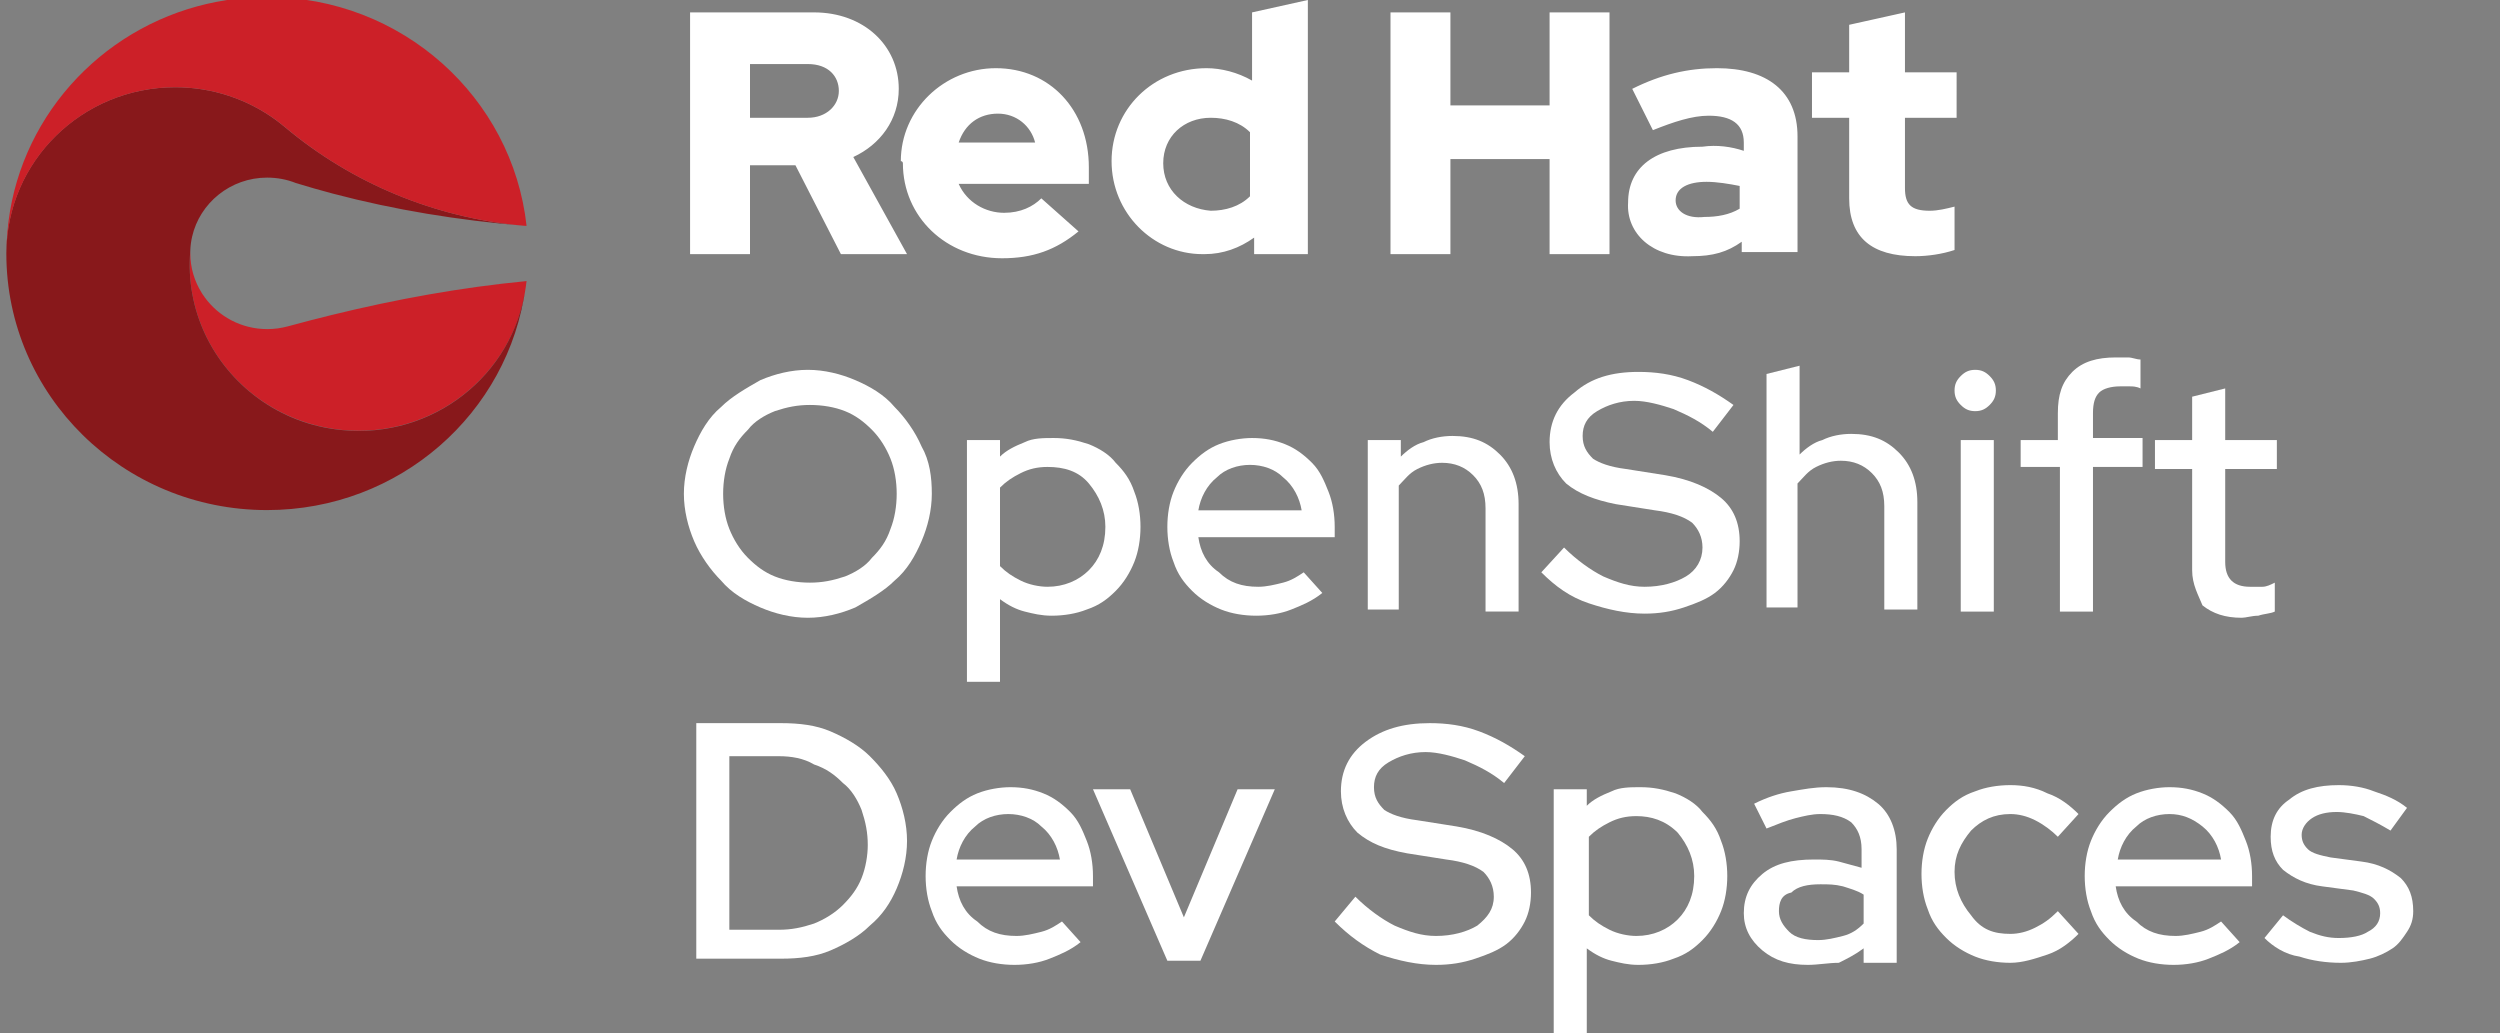 <?xml version="1.0" encoding="utf-8"?>
<!-- Generator: Adobe Illustrator 26.1.0, SVG Export Plug-In . SVG Version: 6.00 Build 0)  -->
<svg version="1.1" xmlns="http://www.w3.org/2000/svg" xmlns:xlink="http://www.w3.org/1999/xlink" x="0px" y="0px"
	 viewBox="0 0 121 50" style="enable-background:new 0 0 121 50;" xml:space="preserve">
<rect x="0" y="0" width="121" height="50" fill="#808080" stroke="none"/>
<style type="text/css">
	.st0{display:none;}
	.st1{display:inline;}
	.st2{fill:#B73057;}
	.st3{fill:#CC2028;}
	.st4{fill:#88181B;}
	.st5{fill:#FFFFFF;}
</style>
<g id="CodeReady_Workspaces" class="st0">
	<g class="st1">
		<path class="st2" d="M42.6,26.5l1.2,1.2c-1.2,1.3-2.9,2-4.7,2c-3.4,0-6.1-2.6-6.1-6s2.7-6,6.1-6c1.9,0,3.6,0.8,4.7,2l-1.2,1.2
			c-0.9-1.1-2.1-1.6-3.5-1.6c-2.5,0-4.3,1.9-4.3,4.3s1.9,4.3,4.3,4.3C40.5,28,41.8,27.5,42.6,26.5z"/>
		<path class="st2" d="M48.9,20.9c2.5,0,4.3,2,4.3,4.3c0,2.5-2,4.3-4.3,4.3s-4.3-2-4.3-4.3l0,0C44.4,22.9,46.4,20.9,48.9,20.9
			C48.8,20.9,48.9,20.9,48.9,20.9z M51.6,25.2c0-1.6-1.2-2.9-2.7-2.9s-2.8,1.3-2.8,2.9s1.2,2.9,2.8,2.9
			C50.4,28.2,51.6,26.9,51.6,25.2z"/>
		<path class="st2" d="M61.3,28.6c-0.7,0.6-1.6,0.9-2.6,0.9c-2.3,0-4.2-1.9-4.2-4.3s1.9-4.3,4.3-4.3c0.9,0,1.8,0.2,2.6,0.8v-3.9
			l1.6-0.4v11.9h-1.6L61.3,28.6L61.3,28.6L61.3,28.6z M58.9,28.2c0.9,0,1.8-0.4,2.3-1.1v-3.9c-0.6-0.7-1.4-1.1-2.3-0.9
			c-1.6,0-2.8,1.3-2.8,2.9S57.3,28.2,58.9,28.2z"/>
		<path class="st2" d="M68.9,29.6c-2.5,0-4.4-1.9-4.4-4.3s1.9-4.3,4.2-4.3c2.3,0,4.1,1.9,4.1,4.4v0.5h-6.7c0.2,1.4,1.4,2.5,2.8,2.5
			c0.8,0,1.5-0.2,2.1-0.7l1.1,1.1C71.2,29.2,70,29.7,68.9,29.6z M66.2,24.5h5c-0.2-1.3-1.3-2.2-2.5-2.2
			C67.3,22.3,66.4,23.2,66.2,24.5z"/>
		<path class="st2" d="M74.5,17.9h5.3c2.3,0,3.9,1.4,3.9,3.4c0,1.5-0.9,2.7-2.3,3.2l2.6,5h-1.9l-2.3-4.8h-3.3v4.8h-1.8V17.9H74.5z
			 M76.2,19.4v3.9h3.4c1.4,0,2.2-0.8,2.2-2s-0.9-2-2.2-2h-3.4V19.4z"/>
		<path class="st2" d="M88.7,29.6c-2.5,0-4.4-1.9-4.4-4.3s1.9-4.3,4.2-4.3s4.1,1.9,4.1,4.4v0.5h-6.7c0.2,1.4,1.4,2.5,2.8,2.5
			c0.8,0,1.5-0.2,2.1-0.7l1.1,1.1C91.1,29.2,89.9,29.7,88.7,29.6z M85.9,24.5h5c-0.2-1.3-1.3-2.2-2.5-2.2
			C87.2,22.3,86.3,23.2,85.9,24.5z"/>
		<path class="st2" d="M93.6,27c0-1.6,1.3-2.6,3.4-2.6c0.8,0,1.5,0.1,2.3,0.5V24c0-1.2-0.7-1.8-2.1-1.8c-0.8,0-1.5,0.2-2.6,0.7
			L94,21.6c1.3-0.6,2.3-0.8,3.5-0.8c2.2,0,3.4,1.1,3.4,3v5.6h-1.6v-0.7c-0.7,0.6-1.6,0.9-2.6,0.8C94.9,29.6,93.6,28.5,93.6,27z
			 M97.1,28.4c0.8,0,1.6-0.2,2.2-0.8v-1.4c-0.7-0.4-1.4-0.6-2.2-0.5c-1.2,0-2,0.6-2,1.4C95.3,27.8,96,28.4,97.1,28.4z"/>
		<path class="st2" d="M109.3,28.6c-0.7,0.6-1.6,0.9-2.6,0.9c-2.3,0-4.2-1.9-4.2-4.3s1.9-4.3,4.3-4.3c0.9,0,1.8,0.4,2.6,0.8v-3.9
			l1.6-0.4v11.9h-1.6v-0.8L109.3,28.6L109.3,28.6z M106.9,28.2c0.9,0,1.8-0.4,2.3-1.1v-3.9c-0.6-0.7-1.4-1.1-2.3-0.9
			c-1.6,0-2.8,1.3-2.8,2.9S105.3,28.2,106.9,28.2z"/>
		<path class="st2" d="M115.2,29.4l-3.4-8.4h1.9l2.5,6.4l2.7-6.4h1.8l-4,9.5c-0.8,1.8-1.6,2.5-3.3,2.5c-0.4,0-0.6,0-0.8-0.1v-1.4
			c0.2,0,0.5,0.1,0.7,0.1c0.8,0,1.3-0.4,1.6-1.3L115.2,29.4z"/>
		<path class="st2" d="M35.5,46.6L33,35h1.3l2,9.6l2.8-9.6h1.3l2.8,9.5l2-9.5h1.3L44,46.6h-1.3l-2.9-9.8l-2.9,9.8H35.5z"/>
		<path class="st2" d="M51,38.2c2.3,0,4.2,1.9,4.2,4.3s-1.9,4.3-4.2,4.3s-4.2-1.9-4.2-4.3C46.8,40.1,48.7,38.2,51,38.2z M54,42.4
			c0-1.8-1.3-3.2-3-3.2c-1.6,0-3,1.4-3,3.2s1.3,3.3,3,3.3S54,44.3,54,42.4L54,42.4z"/>
		<path class="st2" d="M56.9,38.3h1.2v1.2c0.5-0.8,1.4-1.4,2.3-1.4c0.2,0,0.6,0,0.8,0.1v1.2c-0.2-0.1-0.6-0.1-0.8-0.1
			c-1.1,0-1.8,0.6-2.2,1.8v5.6H57L56.9,38.3z"/>
		<path class="st2" d="M62.7,35l1.2-0.2V42l4.3-3.7h1.5l-4.6,4l4.8,4.3h-1.6l-4.3-4v4h-1.2V35H62.7z"/>
		<path class="st2" d="M70.6,44.6c0.7,0.7,1.6,1.1,2.7,1.2c1.3,0,2.2-0.6,2.2-1.5c0-0.7-0.5-1.2-1.5-1.3l-1.4-0.2
			c-1.6-0.2-2.5-0.9-2.5-2.2c0-1.4,1.3-2.5,3.2-2.5c1.2,0,2.3,0.4,3.3,1.1L75.9,40c-0.9-0.6-1.8-0.9-2.7-0.9c-1.2,0-1.9,0.6-1.9,1.4
			c0,0.7,0.5,1.1,1.5,1.2l1.4,0.2c1.6,0.2,2.5,0.9,2.5,2.2c0,1.4-1.4,2.6-3.4,2.6c-1.4,0-2.6-0.5-3.5-1.3L70.6,44.6z"/>
		<path class="st2" d="M78.1,38.3h1.2v0.9c0.7-0.7,1.6-1.1,2.7-1.1c2.3,0,4.2,1.9,4.2,4.2s-1.9,4.3-4.2,4.3c-0.9,0-1.9-0.4-2.7-0.9
			V50h-1.2V38.3z M79.3,40.4v4.1c0.6,0.7,1.5,1.2,2.6,1.2c1.8,0,3-1.4,3-3.2s-1.3-3.2-3-3.2C80.8,39.3,79.8,39.7,79.3,40.4
			L79.3,40.4z"/>
		<path class="st2" d="M87.4,44.3c0-1.5,1.3-2.6,3.3-2.6c0.8,0,1.6,0.2,2.5,0.6v-1.1c0-1.3-0.7-2-2.2-2c-0.8,0-1.6,0.2-2.6,0.7
			L87.9,39c1.2-0.6,2.2-0.8,3.2-0.8c2.1,0,3.3,1.1,3.3,2.9v5.6h-1.2v-0.8c-0.7,0.6-1.8,0.9-2.7,0.9C88.6,46.7,87.4,45.7,87.4,44.3z
			 M90.7,45.8c0.9,0,1.8-0.4,2.5-0.9v-1.5c-0.7-0.5-1.4-0.7-2.3-0.7c-1.3,0-2.2,0.6-2.2,1.6C88.6,45.1,89.4,45.8,90.7,45.8z"/>
		<path class="st2" d="M102.6,44.6l0.7,0.8c-0.8,0.8-2,1.3-3.2,1.3c-2.3,0-4.2-1.9-4.2-4.3c0-2.5,1.9-4.3,4.2-4.3
			c1.2,0,2.3,0.5,3.3,1.3l-0.8,0.9c-0.6-0.7-1.5-1.1-2.5-1.1c-1.8,0-3,1.4-3,3.2s1.3,3.2,3,3.2C101.1,45.7,101.9,45.3,102.6,44.6z"
			/>
		<path class="st2" d="M108.4,46.7c-2.3,0-4.2-1.9-4.2-4.2v-0.1c0-2.3,1.8-4.2,4.1-4.2c2.2,0,3.9,1.9,3.9,4.2v0.4h-6.8
			c0.2,1.6,1.5,2.8,3.2,2.8c0.8,0,1.8-0.2,2.2-0.7l0.7,0.8C110.6,46.4,109.5,46.7,108.4,46.7z M105.4,41.8h5.5
			c-0.2-1.5-1.4-2.6-2.7-2.6C106.7,39.3,105.7,40.3,105.4,41.8L105.4,41.8z"/>
		<path class="st2" d="M113.8,44.6c0.7,0.7,1.6,1.1,2.7,1.2c1.3,0,2.2-0.6,2.2-1.5c0-0.7-0.5-1.2-1.5-1.3l-1.4-0.2
			c-1.6-0.2-2.5-0.9-2.5-2.2c0-1.4,1.3-2.5,3.2-2.5c1.2,0,2.3,0.4,3.3,1.1l-0.6,0.8c-0.9-0.6-1.8-0.9-2.7-0.9
			c-1.2,0-1.9,0.6-1.9,1.4c0,0.7,0.5,1.1,1.5,1.2l1.4,0.2c1.6,0.2,2.5,0.9,2.5,2.2c0,1.4-1.4,2.6-3.4,2.6c-1.4,0-2.6-0.5-3.5-1.3
			L113.8,44.6z"/>
		<path class="st2" d="M89.5,9.6c0,1.9,1.2,2.8,3.2,2.8c0.6,0,1.3-0.1,1.9-0.2V9.9c-0.4,0.1-0.8,0.2-1.2,0.2c-0.8,0-1.2-0.2-1.2-1.1
			V5.7h2.5V3.5h-2.5V0.6l-2.7,0.6v2.2h-1.9v2.2h1.8L89.5,9.6z M81.1,9.6c0-0.6,0.6-0.8,1.5-0.8c0.6,0,1.1,0.1,1.6,0.2v1.2
			c-0.5,0.2-1.1,0.5-1.6,0.5C81.6,10.5,81.1,10.2,81.1,9.6 M81.9,12.4c0.9,0,1.8-0.2,2.5-0.7v0.6h2.7V6.7c0-2.1-1.4-3.4-3.9-3.4
			c-1.4,0-2.7,0.4-4.1,0.9l0.9,2c1.1-0.5,1.9-0.7,2.7-0.7c1.2,0,1.6,0.5,1.6,1.3v0.5c-0.7-0.1-1.3-0.2-2-0.2c-2.2,0-3.6,0.9-3.6,2.7
			C78.7,11.2,80,12.4,81.9,12.4 M67.2,12.3h2.9V7.7h4.8v4.6h2.9V0.6h-2.9V5h-4.8V0.6h-2.9V12.3z M56.2,7.8c0-1.3,1.1-2.2,2.3-2.2
			c0.7,0,1.4,0.2,1.9,0.7v3C60,9.8,59.3,10,58.6,10C57.3,10,56.2,9.1,56.2,7.8 M60.6,12.3h2.6V0l-2.7,0.6v3.3
			c-0.7-0.4-1.5-0.6-2.2-0.6c-2.6,0-4.6,2-4.6,4.6c0,2.5,2,4.6,4.4,4.6c0,0,0,0,0.1,0c0.8,0,1.6-0.2,2.3-0.8L60.6,12.3z M48.3,5.5
			c0.8,0,1.5,0.6,1.9,1.4h-3.7C46.7,6,47.4,5.5,48.3,5.5 M43.7,7.8c0,2.6,2.1,4.6,4.8,4.6c1.5,0,2.6-0.4,3.7-1.3l-1.9-1.6
			c-0.5,0.5-1.1,0.7-1.8,0.7c-0.9,0-1.8-0.6-2.2-1.4h6.3V8.1c0-2.8-1.9-4.8-4.4-4.8C45.9,3.3,43.7,5.3,43.7,7.8L43.7,7.8 M39.1,3
			c0.9,0,1.5,0.6,1.5,1.3S40,5.6,39.1,5.6h-2.8V2.9L39.1,3L39.1,3z M33.4,12.3h2.9V8.1h2.2l2.2,4.2h3.2l-2.6-4.7
			c1.3-0.6,2.2-1.9,2.2-3.3c0-2.1-1.6-3.7-4.1-3.7h-6L33.4,12.3z"/>
	</g>
	<g id="g622" transform="matrix(0.062,0,0,0.061,-47.414,-21.312)" class="st1">
		<path id="path612" class="st3" d="M1172.6,528.4c0.8,0.1,1.6,0.1,2.4,0.2C1174.2,528.6,1173.4,528.5,1172.6,528.4L1172.6,528.4z"
			/>
		<path id="path614" class="st3" d="M1175.7,528.7L1175.7,528.7c-0.1,0-0.1,0-0.2,0C1175.6,528.7,1175.6,528.7,1175.7,528.7z"/>
		<path id="path616" class="st3" d="M1024.1,599.2c-11.6,2.9-23.1,5.9-34.6,9.1c-5.1,1.4-10.5,2.2-16.1,2.2c-20.2,0-38-10-48.9-25.3
			c0-0.1-0.1-0.1-0.1-0.2c-0.2-0.3-0.4-0.6-0.6-0.9c-0.1-0.2-0.2-0.3-0.4-0.5c-0.1-0.2-0.2-0.4-0.4-0.6c-0.2-0.3-0.4-0.6-0.6-0.9
			c0-0.1-0.1-0.1-0.1-0.2c-5.7-9.2-9-20-9-31.6c0-0.7,0-1.4,0-2.1c-4,47.1,17.3,90.7,52.8,117c18.5,13.7,40.9,22.8,65.5,25.3
			c70.8,7,134.1-43.4,143.6-113.4c0.2-1.6,0.4-3.1,0.6-4.7C1124.6,577.4,1074,586.8,1024.1,599.2z"/>
		<path id="path618" class="st4" d="M1031.6,690.6c-24.6-2.4-47-11.5-65.5-25.3c-35.5-26.4-56.8-69.9-52.8-117
			c0.1-3.8,0.6-7.5,1.4-11.1c6-26.8,30-46.9,58.6-46.9c7.9,0,15.5,1.5,22.4,4.3c9.6,3,19.2,5.8,28.9,8.4c48.4,13,98,21.1,148,25.4
			l0,0c-68.4-6.3-133.2-33.6-185.5-78.2l0,0c-2.3-1.9-4.6-3.8-7-5.6c-21.9-16.3-49.1-26-78.6-26c-72.8,0-131.7,58.9-131.8,131.7
			c0,0.1,0,0.1,0,0.2v0.1l0,0c0,112.4,91.1,203.5,203.5,203.5l0,0c103.4,0,188.7-77,201.8-176.8
			C1165.7,647.2,1102.4,697.7,1031.6,690.6z"/>
		<path id="path620" class="st3" d="M973.3,347L973.3,347c-21.6,0-42.5,3.4-62,9.6c-82,26.2-141.4,103-141.5,193.7
			c0.1-72.7,59-131.7,131.8-131.7c29.4,0,56.6,9.7,78.6,26l7,5.6c52.3,44.7,117.1,72,185.5,78.2c0.8,0.1,1.6,0.1,2.4,0.2
			c0.2,0,0.3,0,0.5,0c0.1,0,0.1,0,0.2,0C1164.8,426.6,1078.4,347,973.3,347z"/>
	</g>
</g>
<g id="CodeReady_Workspaces_copy">
	
		<g id="g622_00000166647444454697241410000000604193859778313098_" transform="matrix(0.062,0,0,0.061,-47.414,-21.312)">
		<path id="path612_00000129180577315849276420000013302812622488587397_" class="st3" d="M1172.6,528.4c0.8,0.1,1.6,0.1,2.4,0.2
			C1174.2,528.6,1173.4,528.5,1172.6,528.4L1172.6,528.4z"/>
		<path id="path614_00000122716843449005113440000015969431402059248280_" class="st3" d="M1175.7,528.7L1175.7,528.7
			c-0.1,0-0.1,0-0.2,0C1175.6,528.7,1175.6,528.7,1175.7,528.7z"/>
		<path id="path616_00000128455926270943077870000003329453259146374049_" class="st3" d="M1024.1,599.2
			c-11.6,2.9-23.1,5.9-34.6,9.1c-5.1,1.4-10.5,2.2-16.1,2.2c-20.2,0-38-10-48.9-25.3c0-0.1-0.1-0.1-0.1-0.2
			c-0.2-0.3-0.4-0.6-0.6-0.9c-0.1-0.2-0.2-0.3-0.4-0.5c-0.1-0.2-0.2-0.4-0.4-0.6c-0.2-0.3-0.4-0.6-0.6-0.9c0-0.1-0.1-0.1-0.1-0.2
			c-5.7-9.2-9-20-9-31.6c0-0.7,0-1.4,0-2.1c-4,47.1,17.3,90.7,52.8,117c18.5,13.7,40.9,22.8,65.5,25.3
			c70.8,7,134.1-43.4,143.6-113.4c0.2-1.6,0.4-3.1,0.6-4.7C1124.6,577.4,1074,586.8,1024.1,599.2z"/>
		<path id="path618_00000143579167673539347000000007346589965359738542_" class="st4" d="M1031.6,690.6
			c-24.6-2.4-47-11.5-65.5-25.3c-35.5-26.4-56.8-69.9-52.8-117c0.1-3.8,0.6-7.5,1.4-11.1c6-26.8,30-46.9,58.6-46.9
			c7.9,0,15.5,1.5,22.4,4.3c9.6,3,19.2,5.8,28.9,8.4c48.4,13,98,21.1,148,25.4l0,0c-68.4-6.3-133.2-33.6-185.5-78.2l0,0
			c-2.3-1.9-4.6-3.8-7-5.6c-21.9-16.3-49.1-26-78.6-26c-72.8,0-131.7,58.9-131.8,131.7c0,0.1,0,0.1,0,0.2v0.1l0,0
			c0,112.4,91.1,203.5,203.5,203.5l0,0c103.4,0,188.7-77,201.8-176.8C1165.7,647.2,1102.4,697.7,1031.6,690.6z"/>
		<path id="path620_00000138565531881572726980000001054793518383281318_" class="st3" d="M973.3,347L973.3,347
			c-21.6,0-42.5,3.4-62,9.6c-82,26.2-141.4,103-141.5,193.7c0.1-72.7,59-131.7,131.8-131.7c29.4,0,56.6,9.7,78.6,26l7,5.6
			c52.3,44.7,117.1,72,185.5,78.2c0.8,0.1,1.6,0.1,2.4,0.2c0.2,0,0.3,0,0.5,0c0.1,0,0.1,0,0.2,0C1164.8,426.6,1078.4,347,973.3,347z
			"/>
	</g>
</g>
<g id="Layer_2">
	<path class="st5" d="M89.5,9.6c0,1.9,1.1,2.8,3.2,2.8c0.6,0,1.3-0.1,1.9-0.3V10c-0.4,0.1-0.8,0.2-1.2,0.2c-0.9,0-1.2-0.3-1.2-1.1
		V5.7h2.5V3.5h-2.5V0.6l-2.7,0.6v2.3h-1.8v2.2h1.8V9.6z M81.1,9.7c0-0.6,0.6-0.9,1.5-0.9c0.5,0,1.1,0.1,1.6,0.2v1.1
		c-0.5,0.3-1.1,0.4-1.7,0.4C81.6,10.6,81.1,10.2,81.1,9.7 M81.9,12.4c1,0,1.7-0.2,2.4-0.7v0.5H87V6.6c0-2.2-1.5-3.3-3.9-3.3
		c-1.4,0-2.7,0.3-4.1,1l1,2c1-0.4,1.9-0.7,2.7-0.7c1.1,0,1.7,0.4,1.7,1.3v0.4c-0.6-0.2-1.3-0.3-2-0.2c-2.3,0-3.6,1-3.6,2.7
		C78.7,11.3,80,12.5,81.9,12.4 M67.3,12.3h2.9V7.7h4.8v4.6h2.9V0.6h-2.9v4.5h-4.8V0.6h-2.9L67.3,12.3z M56.3,7.9
		c0-1.3,1-2.2,2.3-2.2c0.7,0,1.4,0.2,1.9,0.7v3.1c-0.5,0.5-1.2,0.7-1.9,0.7C57.3,10.1,56.3,9.2,56.3,7.9 M60.6,12.3h2.7V0l-2.7,0.6
		v3.3c-0.7-0.4-1.5-0.6-2.2-0.6c-2.6,0-4.6,2-4.6,4.5c0,2.5,2,4.5,4.4,4.5c0,0,0,0,0.1,0c0.9,0,1.7-0.3,2.4-0.8V12.3z M48.3,5.5
		c0.9,0,1.6,0.6,1.8,1.4h-3.7C46.7,6,47.4,5.5,48.3,5.5 M43.7,7.9c0,2.6,2.1,4.6,4.8,4.6c1.5,0,2.6-0.4,3.7-1.3l-1.8-1.6
		c-0.4,0.4-1,0.7-1.8,0.7c-0.9,0-1.8-0.5-2.2-1.4h6.3V8.1c0-2.8-1.9-4.8-4.5-4.8c-2.5,0-4.6,2-4.6,4.5C43.7,7.8,43.7,7.9,43.7,7.9
		 M39.1,3.1c1,0,1.5,0.6,1.5,1.3S40,5.7,39.1,5.7h-2.8V3.1H39.1z M33.4,12.3h2.9V8h2.2l2.2,4.3h3.2l-2.6-4.7
		c1.3-0.6,2.2-1.8,2.2-3.3c0-2.1-1.7-3.7-4.1-3.7h-6L33.4,12.3L33.4,12.3z"/>
	<g>
		<path class="st5" d="M45.1,23.9c0,0.8-0.2,1.6-0.5,2.3c-0.3,0.7-0.7,1.4-1.3,1.9c-0.5,0.5-1.2,0.9-1.9,1.3
			c-0.7,0.3-1.5,0.5-2.3,0.5c-0.8,0-1.6-0.2-2.3-0.5c-0.7-0.3-1.4-0.7-1.9-1.3c-0.5-0.5-1-1.2-1.3-1.9c-0.3-0.7-0.5-1.5-0.5-2.3
			c0-0.8,0.2-1.6,0.5-2.3c0.3-0.7,0.7-1.4,1.3-1.9c0.5-0.5,1.2-0.9,1.9-1.3c0.7-0.3,1.5-0.5,2.3-0.5c0.8,0,1.6,0.2,2.3,0.5
			c0.7,0.3,1.4,0.7,1.9,1.3c0.5,0.5,1,1.2,1.3,1.9C45,22.3,45.1,23.1,45.1,23.9z M43.4,23.9c0-0.6-0.1-1.2-0.3-1.7
			c-0.2-0.5-0.5-1-0.9-1.4c-0.4-0.4-0.8-0.7-1.3-0.9c-0.5-0.2-1.1-0.3-1.7-0.3c-0.6,0-1.1,0.1-1.7,0.3c-0.5,0.2-1,0.5-1.3,0.9
			c-0.4,0.4-0.7,0.8-0.9,1.4c-0.2,0.5-0.3,1.1-0.3,1.7s0.1,1.2,0.3,1.7c0.2,0.5,0.5,1,0.9,1.4c0.4,0.4,0.8,0.7,1.3,0.9
			c0.5,0.2,1.1,0.3,1.7,0.3c0.6,0,1.1-0.1,1.7-0.3c0.5-0.2,1-0.5,1.3-0.9c0.4-0.4,0.7-0.8,0.9-1.4C43.3,25.1,43.4,24.5,43.4,23.9z"
			/>
		<path class="st5" d="M46.8,33V21.3h1.6v0.8c0.3-0.3,0.7-0.5,1.2-0.7c0.4-0.2,0.9-0.2,1.4-0.2c0.6,0,1.1,0.1,1.7,0.3
			c0.5,0.2,1,0.5,1.3,0.9c0.4,0.4,0.7,0.8,0.9,1.4c0.2,0.5,0.3,1.1,0.3,1.7c0,0.6-0.1,1.2-0.3,1.7c-0.2,0.5-0.5,1-0.9,1.4
			c-0.4,0.4-0.8,0.7-1.4,0.9c-0.5,0.2-1.1,0.3-1.7,0.3c-0.5,0-0.9-0.1-1.3-0.2c-0.4-0.1-0.8-0.3-1.2-0.6V33H46.8z M50.7,22.6
			c-0.5,0-0.9,0.1-1.3,0.3c-0.4,0.2-0.7,0.4-1,0.7v3.8c0.3,0.3,0.6,0.5,1,0.7c0.4,0.2,0.9,0.3,1.3,0.3c0.8,0,1.5-0.3,2-0.8
			c0.5-0.5,0.8-1.2,0.8-2.1c0-0.8-0.3-1.5-0.8-2.1C52.2,22.8,51.5,22.6,50.7,22.6z"/>
		<path class="st5" d="M64,28.7c-0.5,0.4-1,0.6-1.5,0.8c-0.5,0.2-1.1,0.3-1.7,0.3c-0.6,0-1.2-0.1-1.7-0.3c-0.5-0.2-1-0.5-1.4-0.9
			c-0.4-0.4-0.7-0.8-0.9-1.4c-0.2-0.5-0.3-1.1-0.3-1.7c0-0.6,0.1-1.2,0.3-1.7c0.2-0.5,0.5-1,0.9-1.4c0.4-0.4,0.8-0.7,1.3-0.9
			c0.5-0.2,1.1-0.3,1.6-0.3c0.6,0,1.1,0.1,1.6,0.3c0.5,0.2,0.9,0.5,1.3,0.9c0.4,0.4,0.6,0.9,0.8,1.4c0.2,0.5,0.3,1.1,0.3,1.7V26H58
			c0.1,0.7,0.4,1.3,1,1.7c0.5,0.5,1.1,0.7,1.9,0.7c0.4,0,0.8-0.1,1.2-0.2c0.4-0.1,0.7-0.3,1-0.5L64,28.7z M60.5,22.5
			c-0.6,0-1.2,0.2-1.6,0.6c-0.5,0.4-0.8,1-0.9,1.6h5c-0.1-0.6-0.4-1.2-0.9-1.6C61.7,22.7,61.1,22.5,60.5,22.5z"/>
		<path class="st5" d="M66.2,29.6v-8.3h1.6v0.8c0.3-0.3,0.7-0.6,1.1-0.7c0.4-0.2,0.9-0.3,1.4-0.3c1,0,1.7,0.3,2.3,0.9
			c0.6,0.6,0.9,1.4,0.9,2.4v5.2h-1.6v-5c0-0.7-0.2-1.2-0.6-1.6c-0.4-0.4-0.9-0.6-1.5-0.6c-0.4,0-0.8,0.1-1.2,0.3
			c-0.4,0.2-0.6,0.5-0.9,0.8v6H66.2z"/>
		<path class="st5" d="M74.6,27.7l1.1-1.2c0.6,0.6,1.3,1.1,1.9,1.4c0.7,0.3,1.3,0.5,2,0.5c0.8,0,1.5-0.2,2-0.5s0.8-0.8,0.8-1.4
			c0-0.5-0.2-0.9-0.5-1.2c-0.4-0.3-1-0.5-1.8-0.6l-1.9-0.3c-1-0.2-1.8-0.5-2.4-1c-0.5-0.5-0.8-1.2-0.8-2c0-1,0.4-1.8,1.2-2.4
			C77,18.3,78,18,79.3,18c0.8,0,1.6,0.1,2.4,0.4c0.8,0.3,1.5,0.7,2.2,1.2l-1,1.3c-0.6-0.5-1.2-0.8-1.9-1.1c-0.6-0.2-1.3-0.4-1.9-0.4
			c-0.7,0-1.3,0.2-1.8,0.5c-0.5,0.3-0.7,0.7-0.7,1.2c0,0.5,0.2,0.8,0.5,1.1c0.3,0.2,0.8,0.4,1.6,0.5l1.9,0.3
			c1.2,0.2,2.1,0.6,2.7,1.1c0.6,0.5,0.9,1.2,0.9,2.1c0,0.5-0.1,1-0.3,1.4c-0.2,0.4-0.5,0.8-0.9,1.1c-0.4,0.3-0.9,0.5-1.5,0.7
			c-0.6,0.2-1.2,0.3-1.9,0.3c-0.9,0-1.8-0.2-2.7-0.5C76,28.9,75.3,28.4,74.6,27.7z"/>
		<path class="st5" d="M85.5,29.6V18.1l1.6-0.4v4.3c0.3-0.3,0.7-0.6,1.1-0.7c0.4-0.2,0.9-0.3,1.4-0.3c1,0,1.7,0.3,2.3,0.9
			c0.6,0.6,0.9,1.4,0.9,2.4v5.2h-1.6v-5c0-0.7-0.2-1.2-0.6-1.6c-0.4-0.4-0.9-0.6-1.5-0.6c-0.4,0-0.8,0.1-1.2,0.3
			c-0.4,0.2-0.6,0.5-0.9,0.8v6H85.5z"/>
		<path class="st5" d="M95.6,19.9c-0.3,0-0.5-0.1-0.7-0.3c-0.2-0.2-0.3-0.4-0.3-0.7c0-0.3,0.1-0.5,0.3-0.7c0.2-0.2,0.4-0.3,0.7-0.3
			c0.3,0,0.5,0.1,0.7,0.3c0.2,0.2,0.3,0.4,0.3,0.7c0,0.3-0.1,0.5-0.3,0.7C96.1,19.8,95.9,19.9,95.6,19.9z M96.5,21.3v8.3h-1.6v-8.3
			H96.5z"/>
		<path class="st5" d="M97.7,21.3h1.9V20c0-0.9,0.2-1.5,0.7-2c0.5-0.5,1.2-0.7,2.1-0.7c0.2,0,0.4,0,0.6,0c0.2,0,0.4,0.1,0.6,0.1v1.4
			c-0.2-0.1-0.4-0.1-0.5-0.1c-0.2,0-0.3,0-0.5,0c-0.4,0-0.8,0.1-1,0.3c-0.2,0.2-0.3,0.5-0.3,1v1.2h2.4v1.4h-2.4v7h-1.6v-7h-1.9V21.3
			z"/>
		<path class="st5" d="M106.1,27.6v-4.9h-1.8v-1.4h1.8v-2.1l1.6-0.4v2.5h2.5v1.4h-2.5v4.5c0,0.4,0.1,0.7,0.3,0.9
			c0.2,0.2,0.5,0.3,0.9,0.3c0.2,0,0.4,0,0.6,0c0.2,0,0.4-0.1,0.6-0.2v1.4c-0.2,0.1-0.5,0.1-0.8,0.2c-0.3,0-0.6,0.1-0.8,0.1
			c-0.8,0-1.4-0.2-1.9-0.6C106.4,28.8,106.1,28.3,106.1,27.6z"/>
		<path class="st5" d="M33.7,46.5V35h4.1c0.9,0,1.7,0.1,2.4,0.4c0.7,0.3,1.4,0.7,1.9,1.2s1,1.1,1.3,1.8c0.3,0.7,0.5,1.5,0.5,2.3
			c0,0.8-0.2,1.6-0.5,2.3c-0.3,0.7-0.7,1.3-1.3,1.8c-0.5,0.5-1.2,0.9-1.9,1.2c-0.7,0.3-1.5,0.4-2.4,0.4H33.7z M37.7,36.6h-2.4V45
			h2.4c0.6,0,1.1-0.1,1.7-0.3c0.5-0.2,1-0.5,1.4-0.9c0.4-0.4,0.7-0.8,0.9-1.3s0.3-1.1,0.3-1.6c0-0.6-0.1-1.1-0.3-1.7
			c-0.2-0.5-0.5-1-0.9-1.3c-0.4-0.4-0.8-0.7-1.4-0.9C38.9,36.7,38.3,36.6,37.7,36.6z"/>
		<path class="st5" d="M52.3,45.6c-0.5,0.4-1,0.6-1.5,0.8c-0.5,0.2-1.1,0.3-1.7,0.3c-0.6,0-1.2-0.1-1.7-0.3c-0.5-0.2-1-0.5-1.4-0.9
			c-0.4-0.4-0.7-0.8-0.9-1.4c-0.2-0.5-0.3-1.1-0.3-1.7c0-0.6,0.1-1.2,0.3-1.7c0.2-0.5,0.5-1,0.9-1.4c0.4-0.4,0.8-0.7,1.3-0.9
			c0.5-0.2,1.1-0.3,1.6-0.3c0.6,0,1.1,0.1,1.6,0.3c0.5,0.2,0.9,0.5,1.3,0.9c0.4,0.4,0.6,0.9,0.8,1.4c0.2,0.5,0.3,1.1,0.3,1.7v0.5
			h-6.6c0.1,0.7,0.4,1.3,1,1.7c0.5,0.5,1.1,0.7,1.9,0.7c0.4,0,0.8-0.1,1.2-0.2c0.4-0.1,0.7-0.3,1-0.5L52.3,45.6z M48.8,39.4
			c-0.6,0-1.2,0.2-1.6,0.6c-0.5,0.4-0.8,1-0.9,1.6h5c-0.1-0.6-0.4-1.2-0.9-1.6C50,39.6,49.4,39.4,48.8,39.4z"/>
		<path class="st5" d="M56.5,46.5l-3.6-8.3h1.8l2.6,6.2l2.6-6.2h1.8l-3.6,8.3H56.5z"/>
		<path class="st5" d="M64.6,44.6l1-1.2c0.6,0.6,1.3,1.1,1.9,1.4c0.7,0.3,1.3,0.5,2,0.5c0.8,0,1.5-0.2,2-0.5
			c0.5-0.4,0.8-0.8,0.8-1.4c0-0.5-0.2-0.9-0.5-1.2c-0.4-0.3-1-0.5-1.8-0.6l-1.9-0.3c-1.1-0.2-1.8-0.5-2.4-1c-0.5-0.5-0.8-1.2-0.8-2
			c0-1,0.4-1.8,1.2-2.4c0.8-0.6,1.8-0.9,3.1-0.9c0.8,0,1.6,0.1,2.4,0.4c0.8,0.3,1.5,0.7,2.2,1.2l-1,1.3c-0.6-0.5-1.2-0.8-1.9-1.1
			c-0.6-0.2-1.3-0.4-1.9-0.4c-0.7,0-1.3,0.2-1.8,0.5c-0.5,0.3-0.7,0.7-0.7,1.2c0,0.5,0.2,0.8,0.5,1.1c0.3,0.2,0.8,0.4,1.6,0.5
			l1.9,0.3c1.2,0.2,2.1,0.6,2.7,1.1c0.6,0.5,0.9,1.2,0.9,2.1c0,0.5-0.1,1-0.3,1.4c-0.2,0.4-0.5,0.8-0.9,1.1
			c-0.4,0.3-0.9,0.5-1.5,0.7c-0.6,0.2-1.2,0.3-1.9,0.3c-0.9,0-1.8-0.2-2.7-0.5C66,45.8,65.3,45.3,64.6,44.6z"/>
		<path class="st5" d="M75.2,49.9V38.2h1.6V39c0.3-0.3,0.7-0.5,1.2-0.7c0.4-0.2,0.9-0.2,1.4-0.2c0.6,0,1.1,0.1,1.7,0.3
			c0.5,0.2,1,0.5,1.3,0.9c0.4,0.4,0.7,0.8,0.9,1.4c0.2,0.5,0.3,1.1,0.3,1.7c0,0.6-0.1,1.2-0.3,1.7c-0.2,0.5-0.5,1-0.9,1.4
			c-0.4,0.4-0.8,0.7-1.4,0.9c-0.5,0.2-1.1,0.3-1.7,0.3c-0.5,0-0.9-0.1-1.3-0.2s-0.8-0.3-1.2-0.6v4.1H75.2z M79.2,39.5
			c-0.5,0-0.9,0.1-1.3,0.3c-0.4,0.2-0.7,0.4-1,0.7v3.8c0.3,0.3,0.6,0.5,1,0.7s0.9,0.3,1.3,0.3c0.8,0,1.5-0.3,2-0.8
			c0.5-0.5,0.8-1.2,0.8-2.1c0-0.8-0.3-1.5-0.8-2.1C80.6,39.7,79.9,39.5,79.2,39.5z"/>
		<path class="st5" d="M87.5,46.7c-0.9,0-1.6-0.2-2.2-0.7c-0.6-0.5-0.9-1.1-0.9-1.8c0-0.8,0.3-1.4,0.9-1.9c0.6-0.5,1.4-0.7,2.5-0.7
			c0.4,0,0.8,0,1.2,0.1c0.4,0.1,0.7,0.2,1.1,0.3v-0.9c0-0.6-0.2-1-0.5-1.3c-0.4-0.3-0.9-0.4-1.5-0.4c-0.4,0-0.8,0.1-1.2,0.2
			c-0.4,0.1-0.9,0.3-1.4,0.5l-0.6-1.2c0.6-0.3,1.2-0.5,1.8-0.6c0.6-0.1,1.1-0.2,1.7-0.2c1.1,0,1.9,0.3,2.5,0.8
			c0.6,0.5,0.9,1.3,0.9,2.2v5.5h-1.6v-0.7c-0.4,0.3-0.8,0.5-1.2,0.7C88.5,46.6,88,46.7,87.5,46.7z M86.1,44.1c0,0.4,0.2,0.7,0.5,1
			c0.3,0.3,0.8,0.4,1.4,0.4c0.4,0,0.8-0.1,1.2-0.2s0.7-0.3,1-0.6v-1.4c-0.3-0.2-0.7-0.3-1-0.4c-0.4-0.1-0.7-0.1-1.1-0.1
			c-0.6,0-1.1,0.1-1.4,0.4C86.2,43.3,86.1,43.7,86.1,44.1z"/>
		<path class="st5" d="M97.3,45.2c0.4,0,0.8-0.1,1.2-0.3c0.4-0.2,0.7-0.4,1.1-0.8l1,1.1c-0.4,0.4-0.9,0.8-1.5,1
			c-0.6,0.2-1.2,0.4-1.8,0.4c-0.6,0-1.2-0.1-1.7-0.3c-0.5-0.2-1-0.5-1.4-0.9c-0.4-0.4-0.7-0.8-0.9-1.4c-0.2-0.5-0.3-1.1-0.3-1.7
			c0-0.6,0.1-1.2,0.3-1.7c0.2-0.5,0.5-1,0.9-1.4c0.4-0.4,0.8-0.7,1.4-0.9c0.5-0.2,1.1-0.3,1.7-0.3c0.6,0,1.2,0.1,1.8,0.4
			c0.6,0.2,1.1,0.6,1.5,1l-1,1.1c-0.3-0.3-0.7-0.6-1.1-0.8c-0.4-0.2-0.8-0.3-1.2-0.3c-0.8,0-1.4,0.3-1.9,0.8c-0.5,0.6-0.8,1.2-0.8,2
			c0,0.8,0.3,1.5,0.8,2.1C95.9,45,96.5,45.2,97.3,45.2z"/>
		<path class="st5" d="M108.4,45.6c-0.5,0.4-1,0.6-1.5,0.8c-0.5,0.2-1.1,0.3-1.7,0.3c-0.6,0-1.2-0.1-1.7-0.3c-0.5-0.2-1-0.5-1.4-0.9
			c-0.4-0.4-0.7-0.8-0.9-1.4c-0.2-0.5-0.3-1.1-0.3-1.7c0-0.6,0.1-1.2,0.3-1.7s0.5-1,0.9-1.4c0.4-0.4,0.8-0.7,1.3-0.9
			c0.5-0.2,1.1-0.3,1.6-0.3c0.6,0,1.1,0.1,1.6,0.3c0.5,0.2,0.9,0.5,1.3,0.9c0.4,0.4,0.6,0.9,0.8,1.4c0.2,0.5,0.3,1.1,0.3,1.7v0.5
			h-6.6c0.1,0.7,0.4,1.3,1,1.7c0.5,0.5,1.1,0.7,1.9,0.7c0.4,0,0.8-0.1,1.2-0.2c0.4-0.1,0.7-0.3,1-0.5L108.4,45.6z M105,39.4
			c-0.6,0-1.2,0.2-1.6,0.6c-0.5,0.4-0.8,1-0.9,1.6h5c-0.1-0.6-0.4-1.2-0.9-1.6C106.1,39.6,105.6,39.4,105,39.4z"/>
		<path class="st5" d="M109.6,45.4l0.9-1.1c0.4,0.3,0.9,0.6,1.3,0.8c0.5,0.2,0.9,0.3,1.4,0.3c0.6,0,1.1-0.1,1.4-0.3
			c0.4-0.2,0.6-0.5,0.6-0.9c0-0.3-0.1-0.5-0.3-0.7c-0.2-0.2-0.6-0.3-1-0.4l-1.5-0.2c-0.8-0.1-1.4-0.4-1.9-0.8
			c-0.4-0.4-0.6-0.9-0.6-1.6c0-0.8,0.3-1.4,0.9-1.8c0.6-0.5,1.4-0.7,2.4-0.7c0.6,0,1.2,0.1,1.7,0.3c0.6,0.2,1.1,0.4,1.6,0.8
			l-0.8,1.1c-0.5-0.3-0.9-0.5-1.3-0.7c-0.4-0.1-0.9-0.2-1.3-0.2c-0.5,0-0.9,0.1-1.2,0.3c-0.3,0.2-0.5,0.5-0.5,0.8
			c0,0.3,0.1,0.5,0.3,0.7c0.2,0.2,0.6,0.3,1.1,0.4l1.5,0.2c0.8,0.1,1.4,0.4,1.9,0.8c0.4,0.4,0.6,0.9,0.6,1.6c0,0.4-0.1,0.7-0.3,1
			c-0.2,0.3-0.4,0.6-0.7,0.8c-0.3,0.2-0.7,0.4-1.1,0.5c-0.4,0.1-0.9,0.2-1.4,0.2c-0.7,0-1.4-0.1-2-0.3
			C110.6,46.2,110,45.8,109.6,45.4z"/>
	</g>
</g>
</svg>
